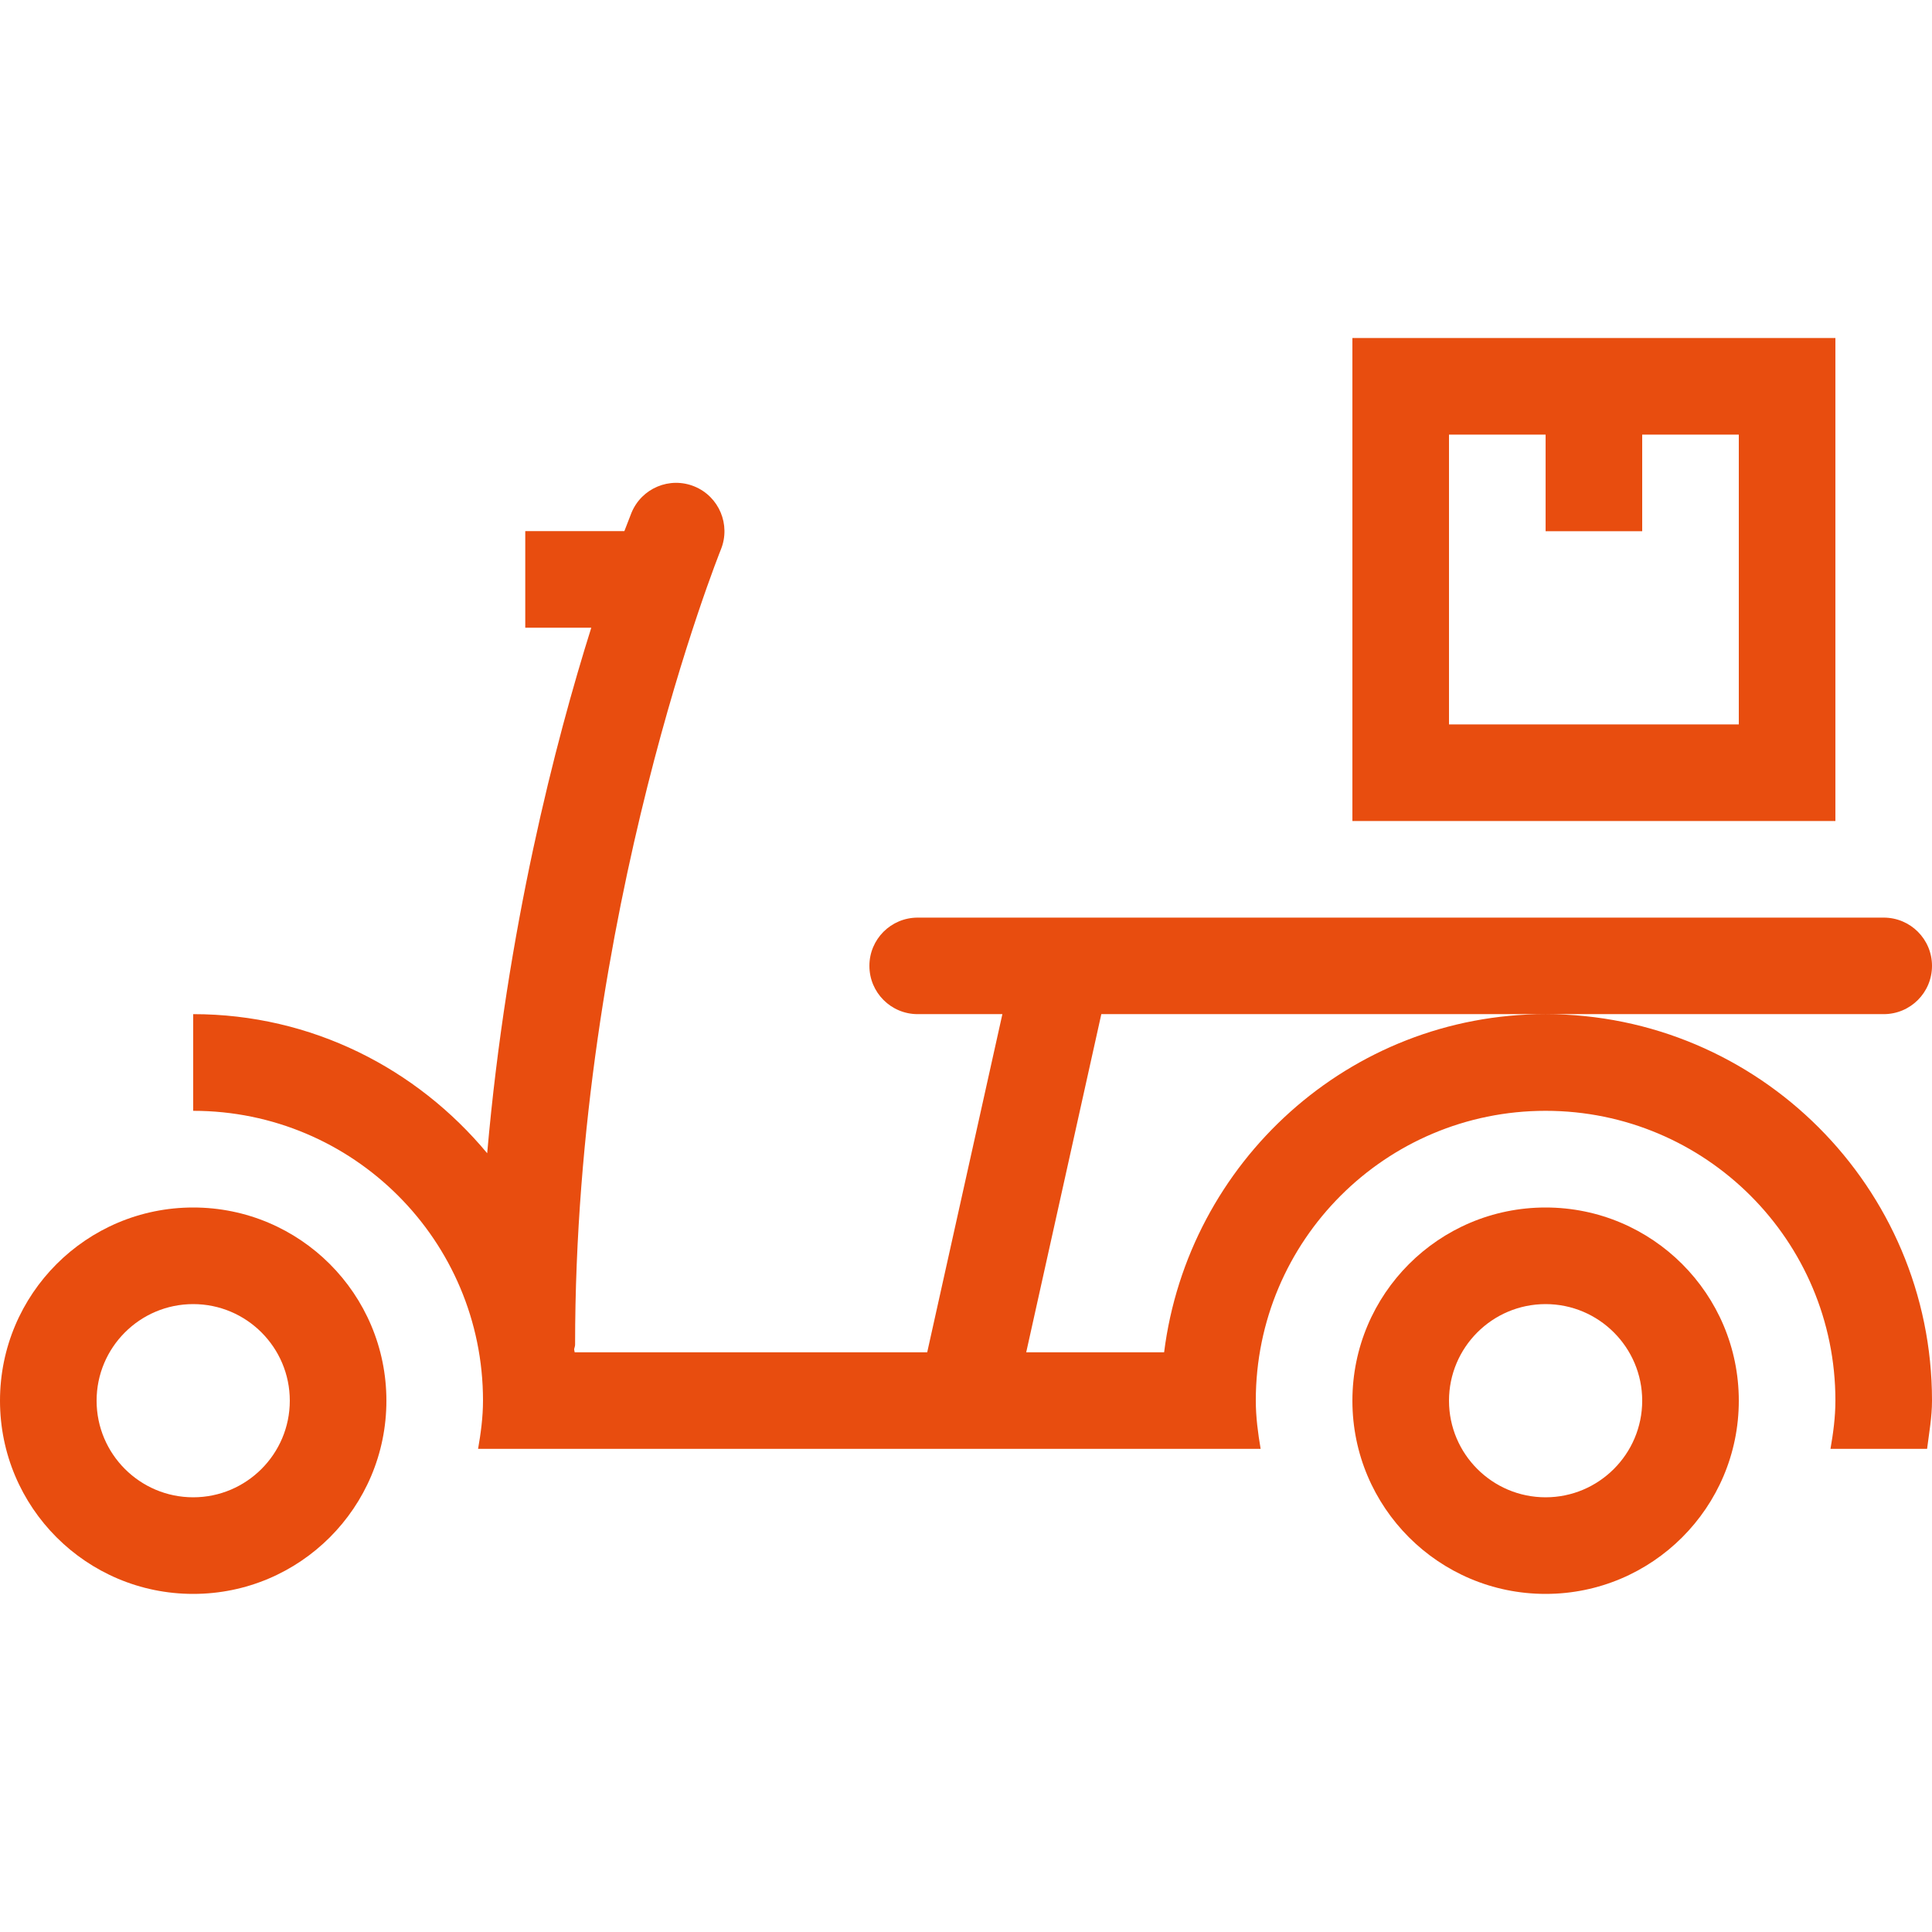 <svg width="24" height="24" viewBox="0 0 24 24" fill="none" xmlns="http://www.w3.org/2000/svg">
<g id="Layer_1">
<g id="SVGRepo_iconCarrier">
<g id="Group">
<g id="Group_2">
<path id="Vector" d="M2.4 15C1.074 15 0 16.074 0 17.4C0 18.726 1.074 19.8 2.4 19.8C3.726 19.8 4.8 18.726 4.8 17.4C4.8 16.074 3.726 15 2.4 15ZM2.4 18.6C1.738 18.6 1.2 18.062 1.2 17.4C1.2 16.738 1.738 16.2 2.4 16.2C3.062 16.2 3.6 16.738 3.6 17.4C3.6 18.062 3.062 18.6 2.4 18.6Z" fill="#E84D0F"/>
</g>
</g>
<g id="Group_3">
<g id="Group_4">
<path id="Vector_2" d="M19.2 15C17.874 15 16.8 16.074 16.8 17.4C16.8 18.726 17.874 19.8 19.2 19.8C20.525 19.8 21.6 18.726 21.6 17.4C21.6 16.074 20.525 15 19.2 15ZM19.2 18.6C18.538 18.6 18 18.062 18 17.4C18 16.738 18.538 16.2 19.2 16.2C19.861 16.2 20.4 16.738 20.4 17.4C20.4 18.062 19.861 18.6 19.2 18.6Z" fill="#E84D0F"/>
</g>
</g>
<g id="Group_5">
<g id="Group_6">
<path id="Vector_3" d="M19.2 12.598C16.759 12.598 14.759 14.437 14.461 16.799H12.748L13.681 12.598H19.2H23.4C23.732 12.598 24 12.33 24 11.998C24 11.667 23.732 11.399 23.4 11.399H11.4C11.068 11.399 10.8 11.667 10.8 11.998C10.8 12.33 11.068 12.598 11.4 12.598H12.452L11.518 16.799H7.139C7.138 16.787 7.133 16.776 7.132 16.764C7.134 16.744 7.144 16.726 7.144 16.705C7.144 11.329 8.938 6.871 8.955 6.826C9.08 6.519 8.933 6.169 8.627 6.043C8.319 5.917 7.97 6.064 7.844 6.371C7.836 6.392 7.803 6.475 7.756 6.598H6.525V7.798H7.345C6.902 9.205 6.295 11.543 6.052 14.326C5.178 13.275 3.874 12.598 2.4 12.598V13.799C4.388 13.799 6 15.41 6 17.398C6 17.604 5.973 17.803 5.939 17.998H15.66C15.627 17.803 15.6 17.604 15.6 17.398C15.6 15.41 17.212 13.799 19.2 13.799C21.188 13.799 22.8 15.41 22.8 17.398C22.8 17.604 22.773 17.803 22.739 17.998H23.939C23.964 17.8 24 17.604 24 17.398C24 14.752 21.847 12.598 19.2 12.598Z" fill="#E84D0F"/>
</g>
</g>
<g id="Group_7">
<g id="Group_8">
<path id="Vector_4" d="M16.8 4.199V10.199H22.8V4.199H16.8ZM21.6 8.999H18V5.399H19.2V6.599H20.4V5.399H21.6V8.999Z" fill="#E84D0F"/>
</g>
</g>
</g>
</g>
</svg>
